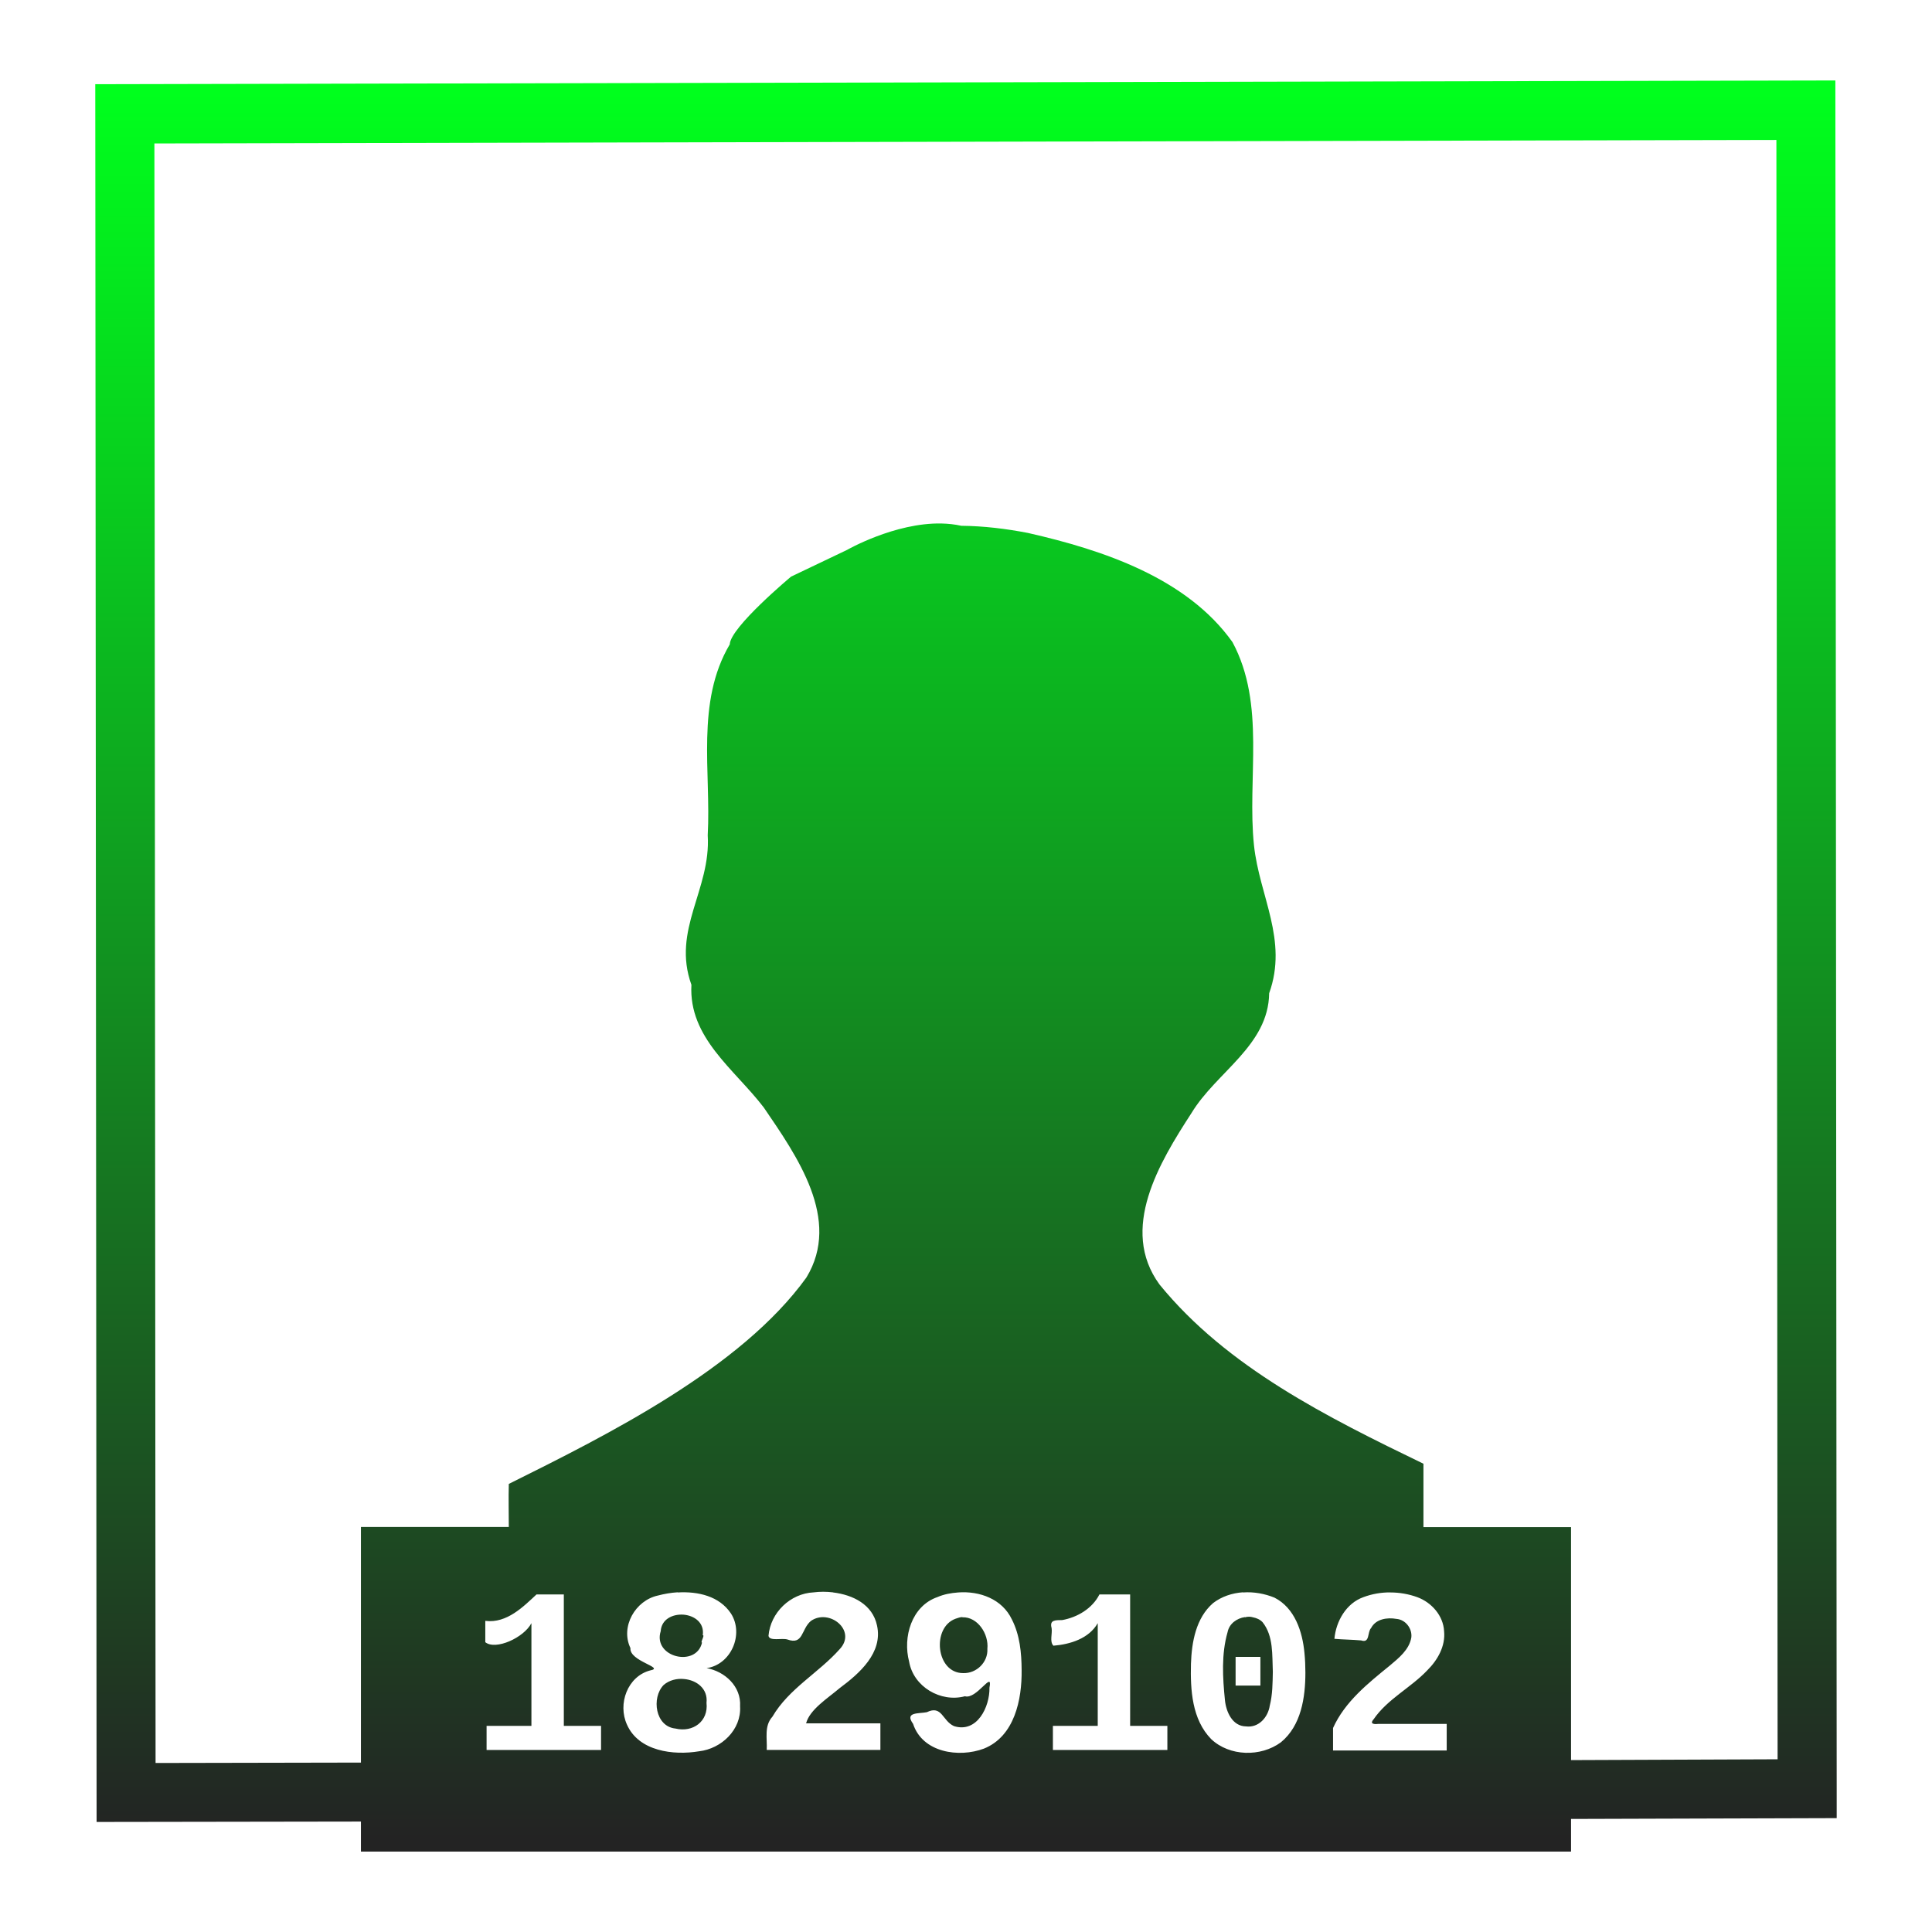 <svg xmlns="http://www.w3.org/2000/svg" xmlns:xlink="http://www.w3.org/1999/xlink" width="48" height="48">
  <defs id="acyl-settings">
    <linearGradient id="acyl-gradient" x1="0%" x2="0%" y1="0%" y2="100%">
      <stop offset="0%" style="stop-color:#00FF1D;stop-opacity:1"/>
      <stop offset="100%" style="stop-color:#232323;stop-opacity:1"/>
    </linearGradient>
    <g id="acyl-filter">
  </g>
    <g id="acyl-drawing">
      <path d="m 45.599,1.999 -43.232,0.093 0.033,43.174 6.567,-0.01 0,0.746 30.065,0 0,-0.811 6.6,-0.02 0,-0.733 -0.033,-42.441 z m -1.465,1.469 0.03,40.241 -5.132,0.02 0,-5.789 -3.667,0 0,-1.574 c -2.39,-1.157 -4.883,-2.397 -6.558,-4.454 -1.006,-1.378 -10e-5,-3.034 0.796,-4.26 0.618,-1.021 1.911,-1.673 1.929,-2.975 0.475,-1.32 -0.243,-2.414 -0.377,-3.674 -0.175,-1.67 0.3,-3.495 -0.534,-5.049 -1.131,-1.589 -3.202,-2.286 -5.081,-2.713 -0.545,-0.105 -1.101,-0.173 -1.657,-0.178 -0.162,-0.036 -0.327,-0.053 -0.493,-0.057 -1.162,-0.023 -2.347,0.657 -2.347,0.657 l -1.389,0.663 c 0,0 -1.508,1.257 -1.524,1.684 -0.848,1.435 -0.461,3.174 -0.547,4.743 0.083,1.348 -0.897,2.347 -0.405,3.714 -0.072,1.319 1.065,2.092 1.796,3.046 0.823,1.207 1.94,2.783 1.06,4.228 -1.626,2.254 -4.925,3.9 -7.393,5.127 -0.01,0.349 0,0.737 0,1.069 l -3.674,0 0,5.854 -5.102,0.01 L 3.836,3.564 44.134,3.477 Z M 34.544,39.564 c 0.228,0 0.456,0.04 0.67,0.118 0.354,0.131 0.644,0.458 0.664,0.844 0.037,0.371 -0.16,0.717 -0.415,0.97 -0.415,0.439 -0.989,0.713 -1.336,1.219 -0.113,0.128 0.034,0.125 0.126,0.115 l 1.69,0 0,0.661 c -0.942,0 -1.883,0 -2.824,0 l 0,0 0,-0.559 c 0.293,-0.652 0.867,-1.109 1.408,-1.549 0.224,-0.189 0.485,-0.395 0.537,-0.7 0.026,-0.223 -0.144,-0.445 -0.371,-0.462 -0.227,-0.04 -0.511,0 -0.629,0.228 -0.097,0.102 -0.024,0.382 -0.246,0.307 -0.222,-0.02 -0.443,-0.02 -0.665,-0.04 0.04,-0.436 0.292,-0.882 0.72,-1.035 0.213,-0.08 0.442,-0.12 0.67,-0.118 z m -17.708,0 c 0.506,-0.03 1.038,0.09 1.326,0.525 0.327,0.514 0,1.27 -0.607,1.355 0.449,0.08 0.863,0.451 0.832,0.949 0.036,0.58 -0.464,1.054 -1.018,1.117 -0.638,0.107 -1.5,0 -1.792,-0.662 -0.235,-0.511 0.01,-1.201 0.581,-1.348 0.368,-0.07 -0.528,-0.226 -0.495,-0.554 -0.255,-0.533 0.123,-1.186 0.685,-1.306 0.153,-0.04 0.32,-0.07 0.488,-0.08 z m 6.968,0 c 0.535,-0.04 1.095,0.162 1.336,0.671 0.197,0.385 0.24,0.828 0.242,1.256 0.01,0.734 -0.176,1.648 -0.937,1.953 -0.622,0.233 -1.526,0.1 -1.76,-0.616 -0.218,-0.3 0.142,-0.249 0.341,-0.289 0.382,-0.183 0.382,0.213 0.676,0.346 0.574,0.179 0.891,-0.479 0.881,-0.957 0.09,-0.448 -0.317,0.301 -0.61,0.215 -0.602,0.161 -1.278,-0.236 -1.386,-0.859 -0.162,-0.609 0.06,-1.383 0.703,-1.605 0.161,-0.07 0.336,-0.102 0.514,-0.115 z m 7.077,0 c 0.267,-0.02 0.541,0.03 0.783,0.129 0.506,0.258 0.696,0.847 0.745,1.376 0.016,0.161 0.023,0.323 0.023,0.485 0,0.616 -0.103,1.32 -0.61,1.734 -0.499,0.367 -1.272,0.352 -1.73,-0.08 -0.479,-0.49 -0.519,-1.223 -0.503,-1.871 0.018,-0.539 0.123,-1.139 0.55,-1.509 0.214,-0.164 0.474,-0.249 0.742,-0.268 z m -10.183,0 c 0.494,0.06 0.98,0.299 1.091,0.82 0.151,0.679 -0.438,1.193 -0.924,1.554 -0.299,0.254 -0.749,0.535 -0.838,0.878 l 1.846,0 0,0.661 c -0.941,0 -1.883,0 -2.824,0 0.016,-0.283 -0.07,-0.593 0.142,-0.827 0.407,-0.697 1.147,-1.087 1.67,-1.676 0.437,-0.462 -0.259,-1.023 -0.716,-0.701 -0.244,0.207 -0.182,0.605 -0.584,0.459 -0.137,-0.04 -0.443,0.05 -0.468,-0.09 0.05,-0.578 0.541,-1.052 1.121,-1.08 0.153,-0.02 0.319,-0.02 0.484,0 z m -7.369,0.05 0.679,0 0,3.265 0.925,0 0,0.599 c -0.948,0 -1.897,0 -2.844,0 l 0,-0.599 1.114,0 0,-2.552 c -0.187,0.361 -0.888,0.68 -1.146,0.473 l 0,-0.53 c 0.537,0.07 0.957,-0.365 1.272,-0.656 z m 13.987,0 0.762,0 0,3.265 0.925,0 0,0.599 c -0.948,0 -1.896,0 -2.844,0 l 0,-0.599 1.114,0 0,-2.552 c -0.22,0.385 -0.685,0.526 -1.101,0.56 -0.1,-0.101 -0.023,-0.294 -0.045,-0.437 -0.057,-0.208 0.095,-0.197 0.266,-0.2 0.38,-0.07 0.745,-0.288 0.922,-0.636 z m -10.331,0.502 c -0.267,-0.02 -0.55,0.108 -0.57,0.41 -0.202,0.648 0.886,0.91 1.027,0.282 -0.052,0.01 0.078,-0.188 0.018,-0.181 0.044,-0.311 -0.207,-0.487 -0.474,-0.511 z m 6.926,0.06 c -0.054,0 -0.11,0.02 -0.168,0.04 -0.601,0.214 -0.492,1.356 0.189,1.352 0.333,0.01 0.618,-0.274 0.599,-0.604 0.038,-0.371 -0.243,-0.796 -0.62,-0.783 z m 7.019,0 c -0.202,0.03 -0.389,0.162 -0.431,0.373 -0.157,0.547 -0.122,1.129 -0.066,1.689 0.029,0.291 0.184,0.65 0.524,0.654 0.315,0.04 0.547,-0.228 0.59,-0.516 0.07,-0.274 0.07,-0.561 0.076,-0.842 -0.019,-0.415 0.02,-0.885 -0.254,-1.23 -0.066,-0.07 -0.15,-0.104 -0.238,-0.122 -0.066,-0.02 -0.135,-0.02 -0.202,0 z m -0.232,0.989 0.616,0 0,0.713 -0.616,0 0,-0.713 z m -13.699,0.55 c -0.184,-0.02 -0.377,0.03 -0.513,0.15 -0.304,0.315 -0.208,1.03 0.295,1.08 0.434,0.104 0.823,-0.177 0.772,-0.638 0.039,-0.354 -0.247,-0.564 -0.554,-0.592 z" id="path-main"/>
    </g>
  </defs>
  <g id="acyl-visual">
    <use id="visible1" style="fill:url(#acyl-gradient)" xlink:href="#acyl-drawing"/>
  </g>
</svg>

